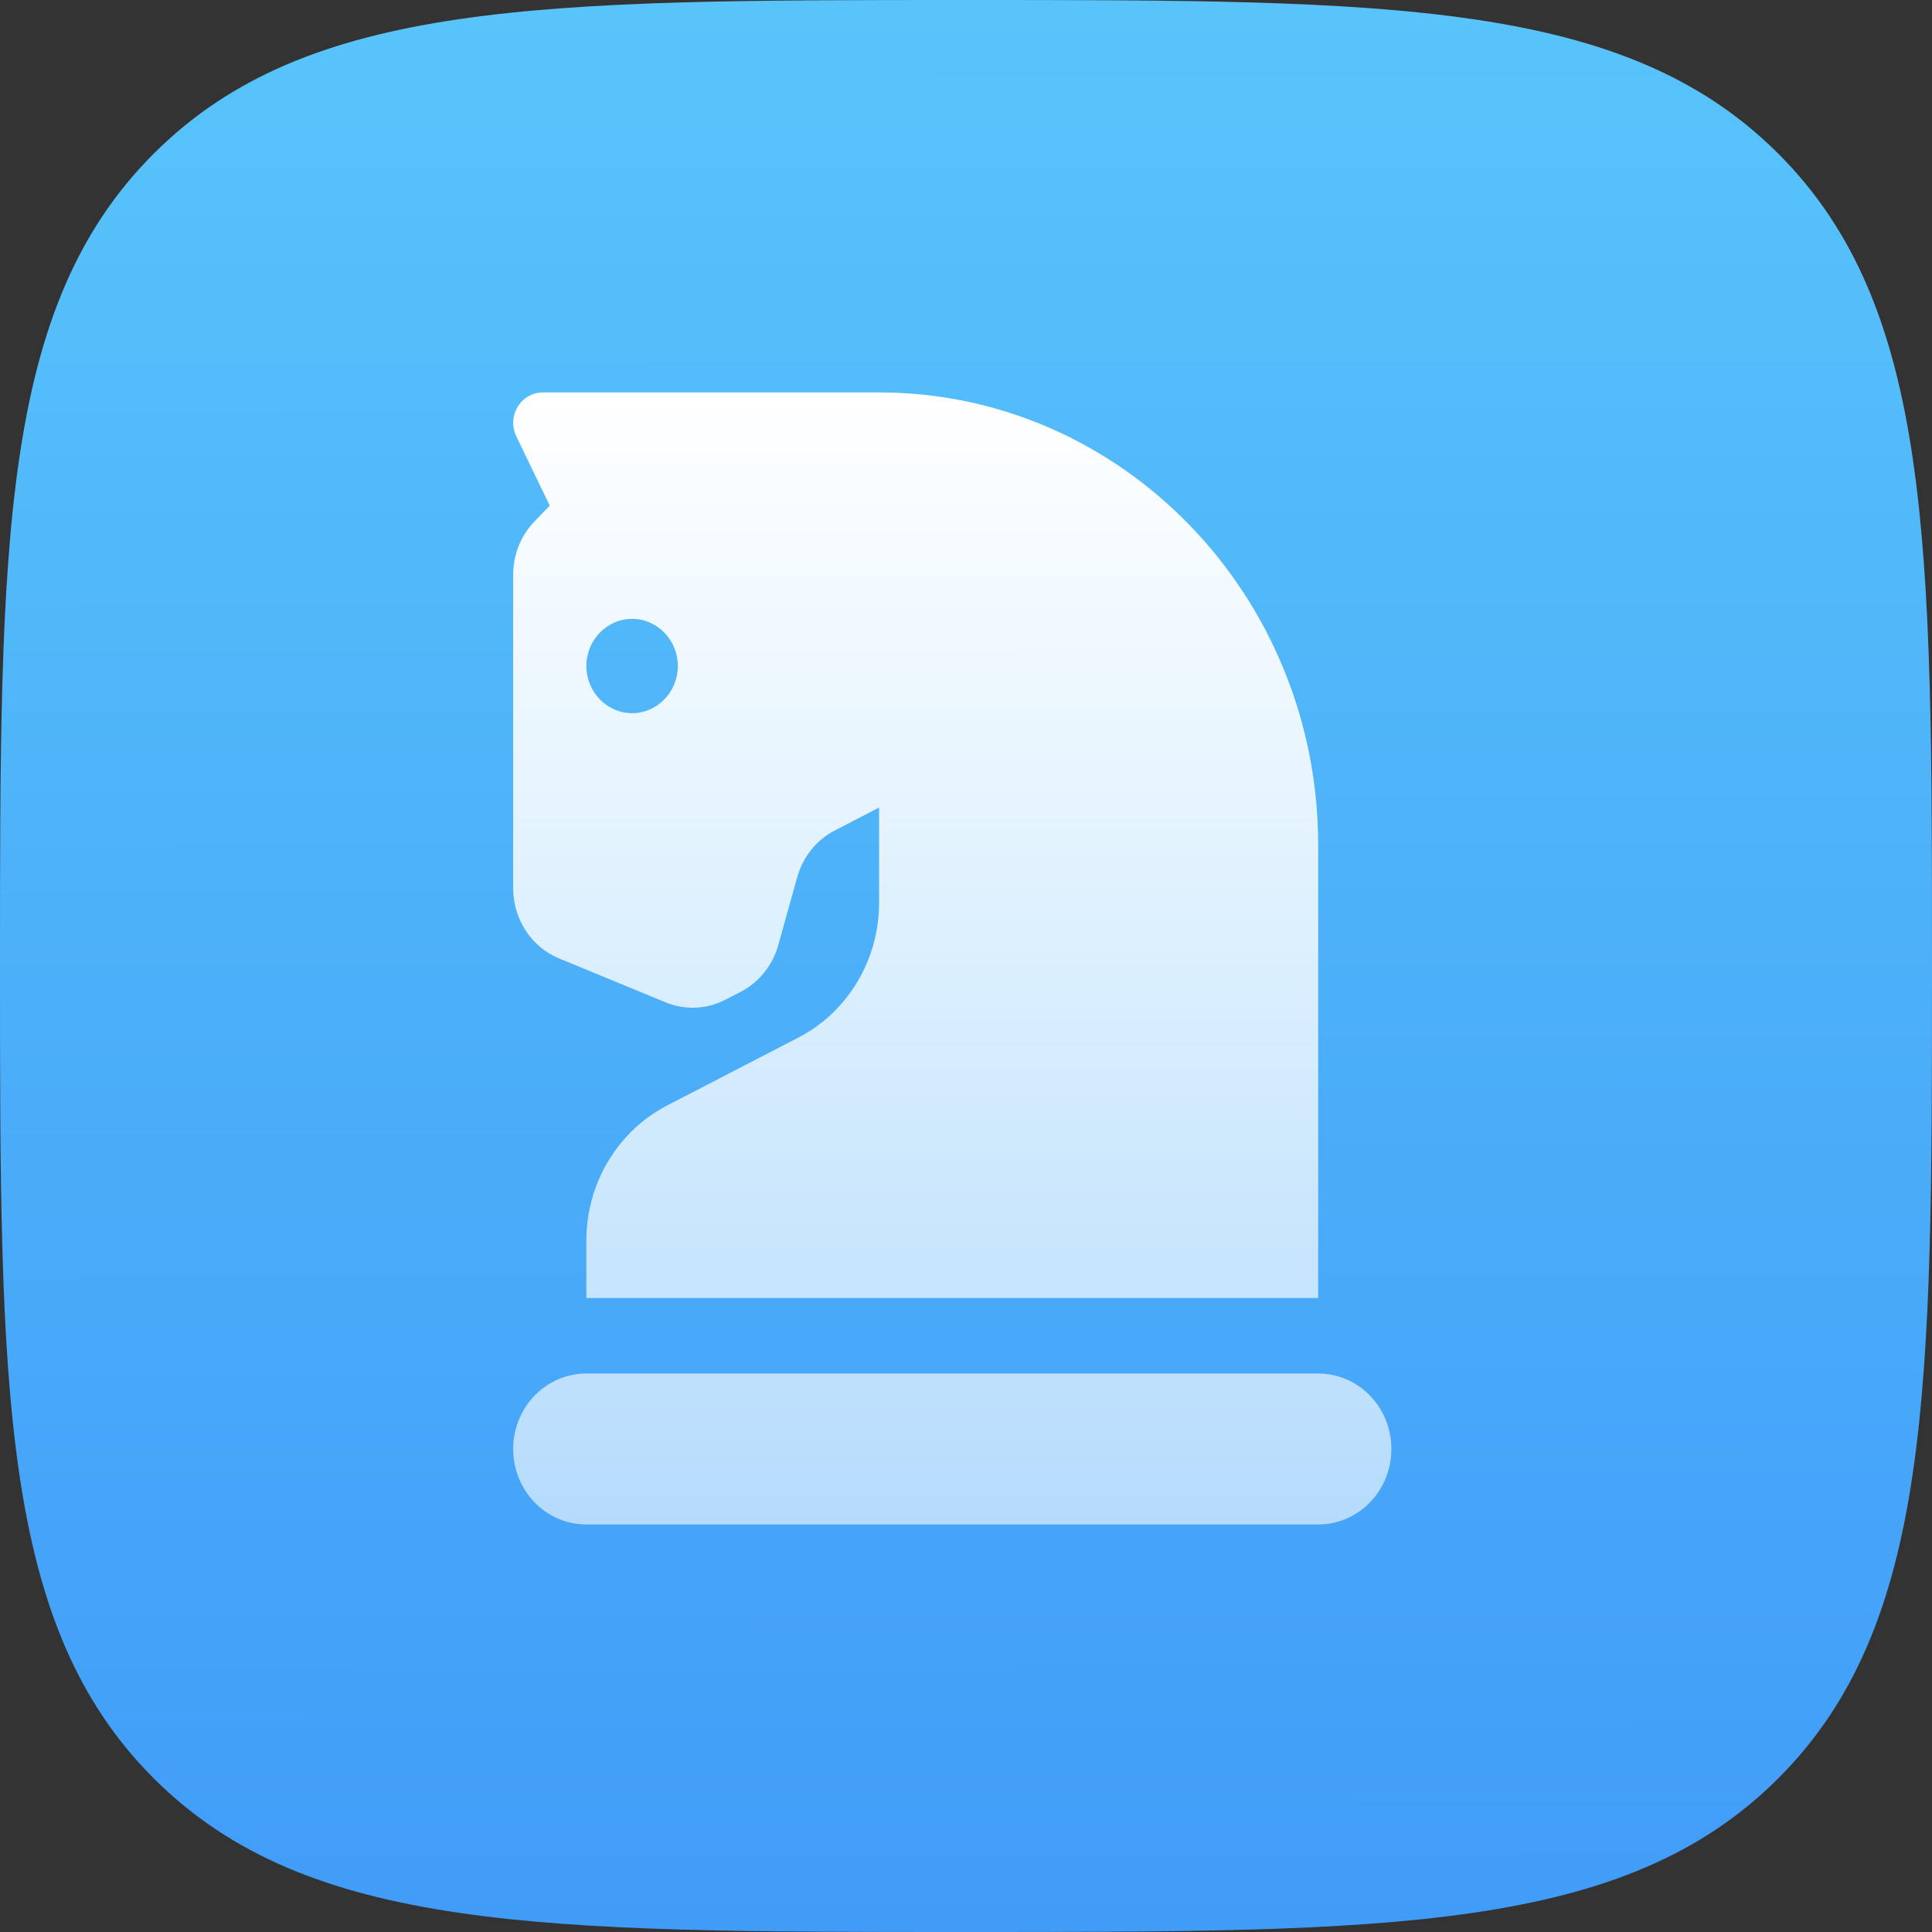 <svg width="64" height="64" viewBox="0 0 64 64" fill="none" xmlns="http://www.w3.org/2000/svg">
<rect x="0" y="0" width="64" height="64" fill="#333333" stroke="none"/>
<g clip-path="url(#clip0_4_181)">
<path d="M32 64C46.022 64 53.817 64 58.909 58.909C64 53.817 64 46.022 64 32C64 17.978 64 10.183 58.909 5.091C53.817 0 46.022 0 32 0C17.978 0 10.183 0 5.091 5.091C0 10.183 0 17.978 0 32C0 46.022 0 53.817 5.091 58.909C10.183 64 17.978 64 32 64Z" fill="url(#paint0_linear_4_181)"/>
<path d="M19.424 41.094V43H43.667V28C43.667 19.719 37.151 13 29.121 13H17.977C17.439 13 17 13.453 17 14.008C17 14.164 17.038 14.32 17.106 14.461L18.212 16.75L17.712 17.266C17.258 17.734 17 18.367 17 19.031V29.43C17 30.453 17.606 31.375 18.523 31.75L22.046 33.203C22.689 33.469 23.409 33.438 24.03 33.117L24.53 32.859C25.136 32.547 25.591 31.984 25.78 31.312L26.409 29.055C26.599 28.383 27.046 27.82 27.659 27.508L29.121 26.75V29.906C29.121 31.797 28.083 33.531 26.439 34.375L22.106 36.617C20.462 37.469 19.424 39.195 19.424 41.094ZM22.454 22.062C22.454 22.922 21.773 23.625 20.939 23.625C20.106 23.625 19.424 22.922 19.424 22.062C19.424 21.203 20.106 20.5 20.939 20.5C21.773 20.5 22.454 21.203 22.454 22.062ZM43.667 45.5H19.424C18.083 45.5 17 46.617 17 48C17 49.383 18.083 50.5 19.424 50.5H43.667C45.008 50.5 46.091 49.383 46.091 48C46.091 46.617 45.008 45.5 43.667 45.5Z" fill="url(#paint1_linear_4_181)"/>
</g>
<defs>
<linearGradient id="paint0_linear_4_181" x1="31.958" y1="-0.011" x2="32.032" y2="63.926" gradientUnits="userSpaceOnUse">
<stop stop-color="#58C4FA"/>
<stop offset="1" stop-color="#419CF8"/>
</linearGradient>
<linearGradient id="paint1_linear_4_181" x1="31.546" y1="13" x2="31.546" y2="50.5" gradientUnits="userSpaceOnUse">
<stop stop-color="white"/>
<stop offset="1" stop-color="white" stop-opacity="0.6"/>
</linearGradient>
<clipPath id="clip0_4_181">
<rect width="64" height="64" fill="white"/>
</clipPath>
</defs>
</svg>
